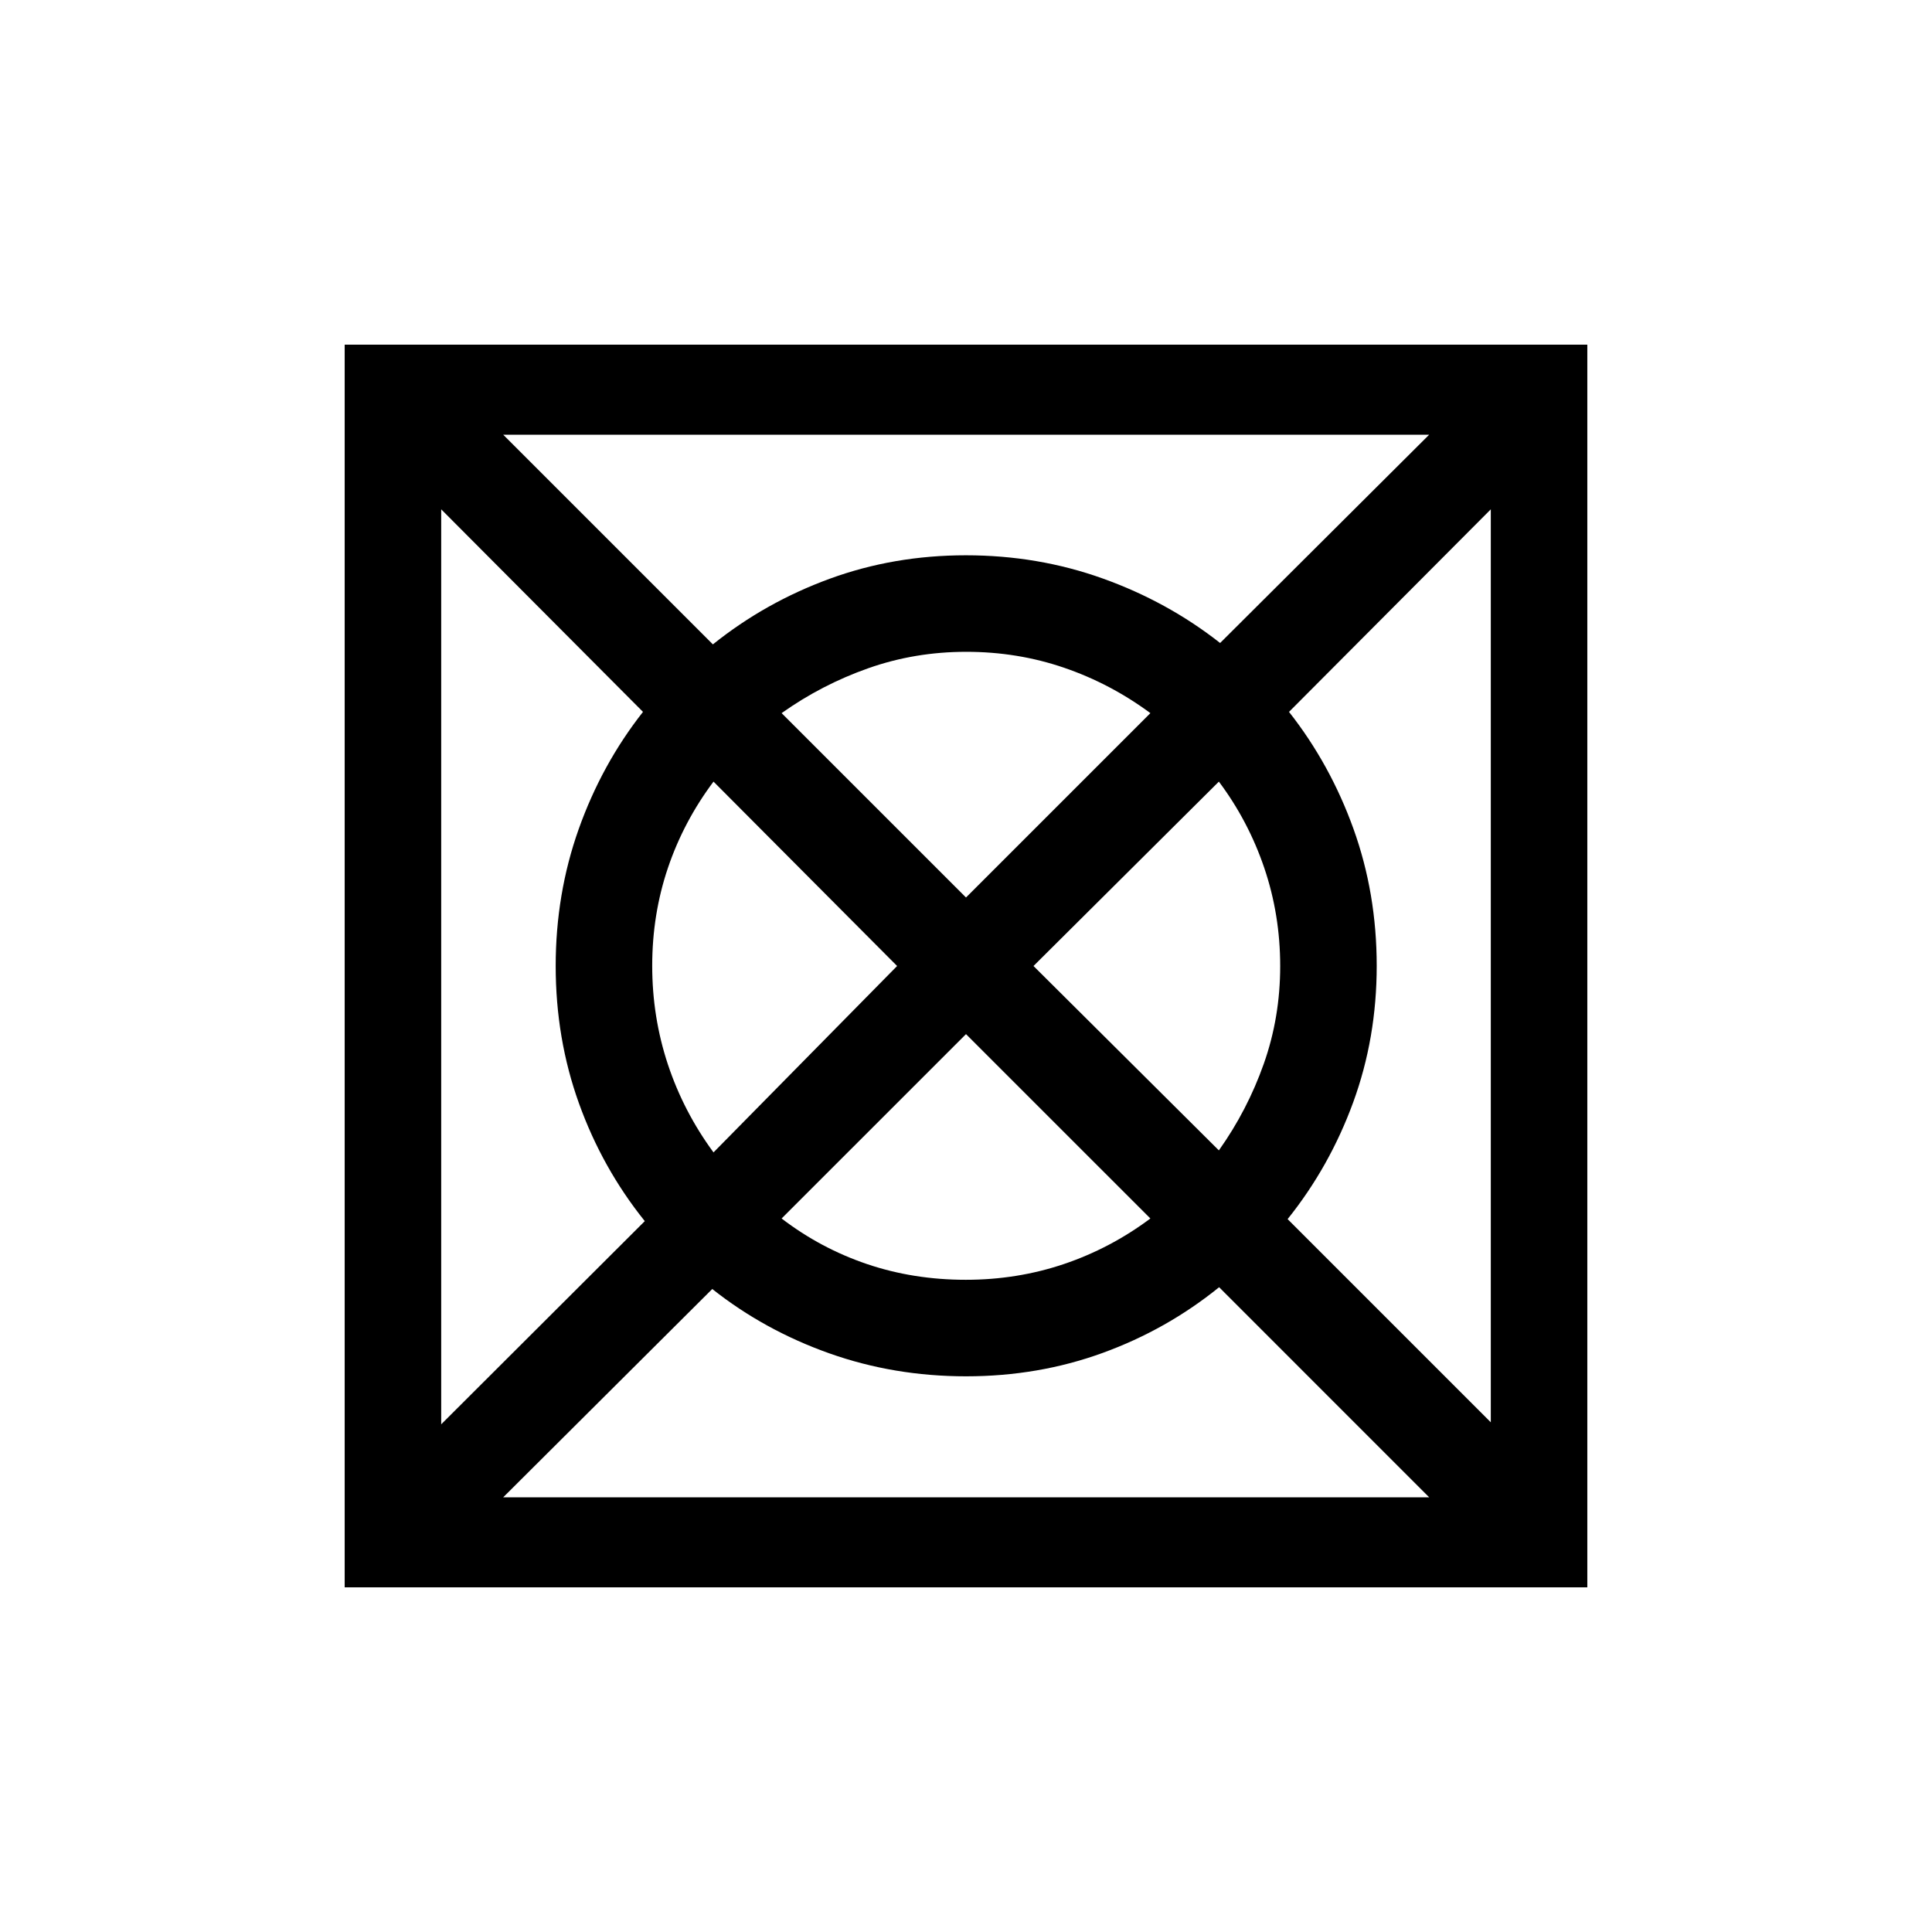 <svg xmlns="http://www.w3.org/2000/svg" height="20" viewBox="0 -960 960 960" width="20"><path d="M250.04-216h460.11L605.77-320.39q-26.07 21.11-57.98 32.69-31.91 11.58-67.73 11.58-35.83 0-68.03-11.43-32.2-11.44-58.11-31.95L250.04-216Zm-30.81-36.27 101.16-100.96q-21.11-26.29-32.69-58.47-11.58-32.18-11.58-68.3 0-35.84 11.43-68.02 11.44-32.17 31.95-58.25L219.23-706.92v454.65Zm135.31-135.11L445.77-480l-91.23-91.62q-14.85 19.82-22.66 42.9-7.8 23.09-7.8 48.61 0 25.53 7.8 49.04 7.81 23.5 22.66 43.69Zm125.36 63.3q25.52 0 48.68-7.8 23.16-7.81 43.04-22.66L480-446.15l-91.62 91.61q19.39 14.85 42.46 22.66 23.07 7.8 49.06 7.8Zm.1-189.96 91.62-91.61q-19.82-14.66-42.9-22.56-23.09-7.91-48.61-7.91-25.53 0-48.66 8.16-23.12 8.15-43.07 22.31L480-514.04Zm125.65 125.66q14.16-19.95 22.31-43 8.16-23.06 8.16-48.55t-7.91-48.8q-7.9-23.3-22.56-42.89L513.54-480l92.11 91.62Zm135.12 135.11v-453.65L640.5-606.27q20.51 26.07 32.04 58.14 11.54 32.07 11.54 68.07 0 35.83-11.68 67.78-11.68 31.95-32.59 58.05l100.96 100.96ZM606.27-640.5 710.15-744H250.04l104.19 104.19q26.07-20.91 57.98-32.59 31.91-11.68 67.73-11.68 35.83 0 68.03 11.54 32.2 11.53 58.3 32.04Zm-435 469.23v-617.46h617.46v617.46H171.27Z"/></svg>